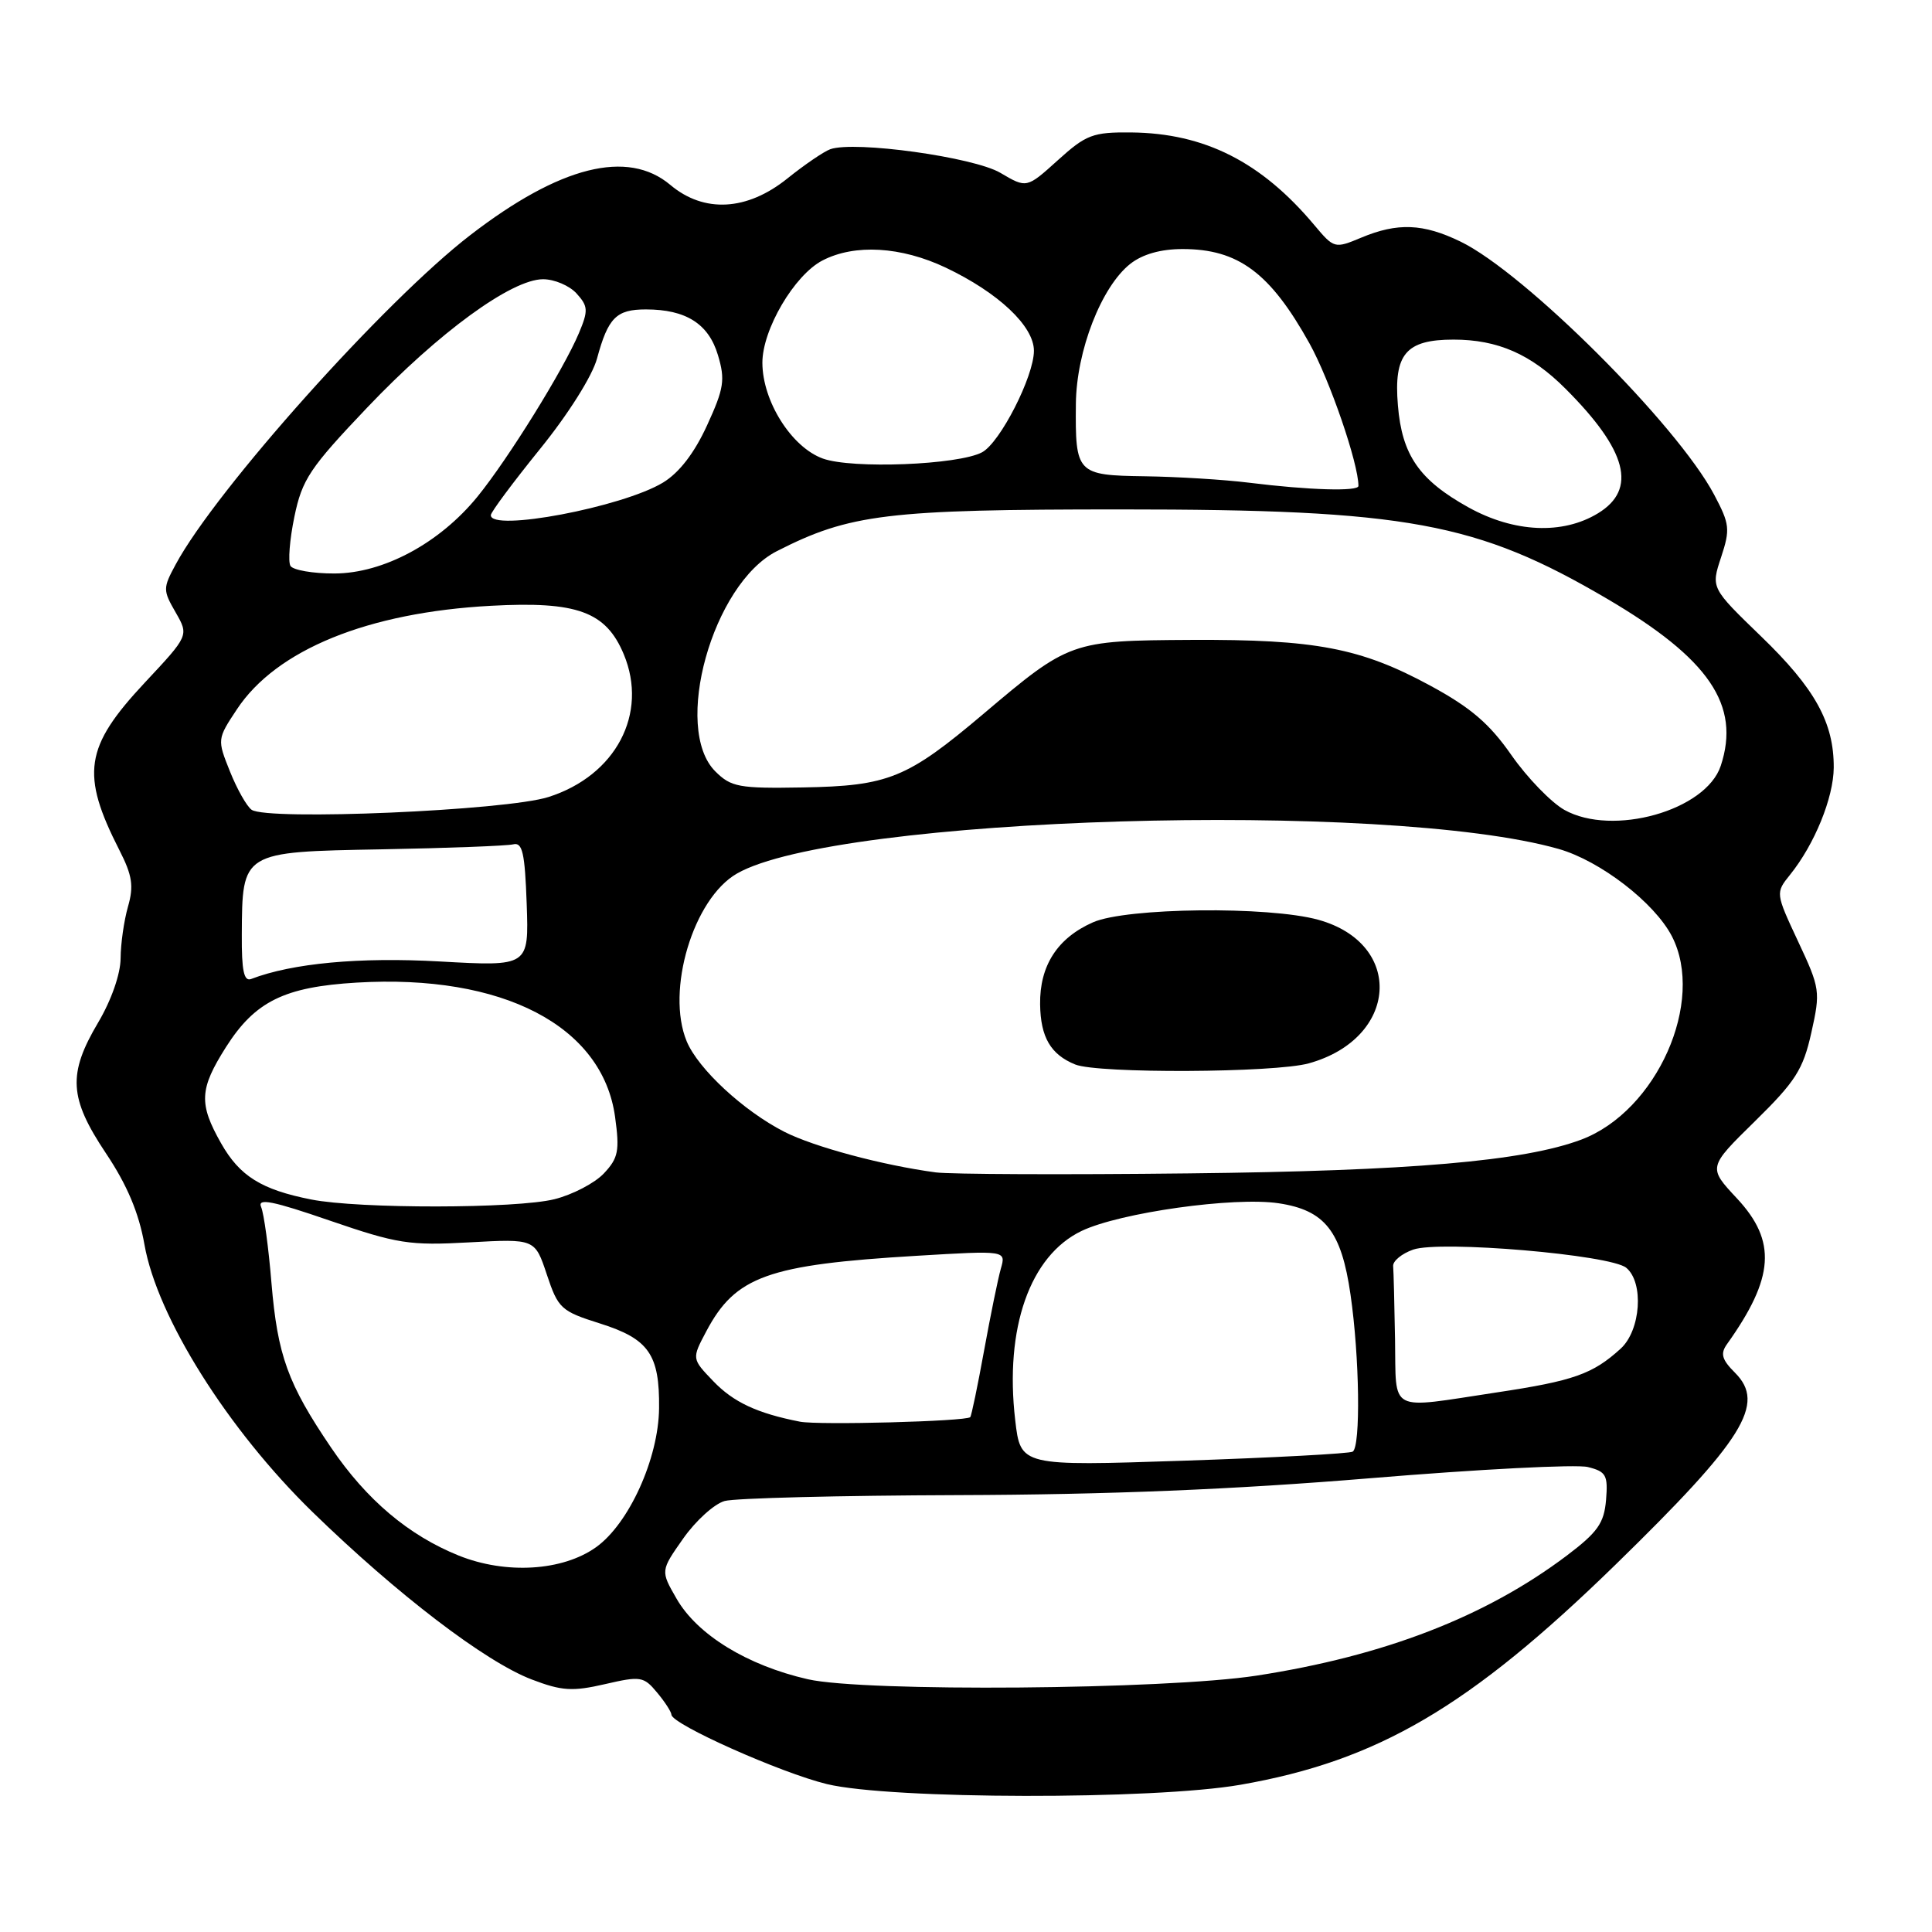 <?xml version="1.0" encoding="UTF-8" standalone="no"?>
<!DOCTYPE svg PUBLIC "-//W3C//DTD SVG 1.1//EN" "http://www.w3.org/Graphics/SVG/1.1/DTD/svg11.dtd" >
<svg xmlns="http://www.w3.org/2000/svg" xmlns:xlink="http://www.w3.org/1999/xlink" version="1.1" viewBox="0 0 256 256">
 <g >
 <path fill="currentColor"
d=" M 164.37 236.49 C 182.56 233.32 194.72 226.18 214.05 207.34 C 231.07 190.74 234.02 186.02 229.90 181.90 C 228.15 180.15 227.93 179.37 228.84 178.10 C 235.12 169.29 235.44 164.47 230.16 158.80 C 226.31 154.68 226.31 154.68 232.53 148.58 C 237.91 143.30 238.92 141.73 240.01 136.84 C 241.23 131.38 241.18 130.97 238.26 124.75 C 235.26 118.33 235.26 118.31 237.19 115.91 C 240.44 111.88 242.95 105.71 242.98 101.72 C 243.01 95.76 240.51 91.23 233.35 84.32 C 226.71 77.90 226.71 77.90 228.05 73.85 C 229.28 70.12 229.20 69.45 227.13 65.54 C 222.21 56.26 202.02 36.13 193.52 32.01 C 188.57 29.61 185.18 29.48 180.37 31.49 C 176.85 32.96 176.77 32.94 174.15 29.82 C 167.12 21.44 159.61 17.65 149.90 17.55 C 144.80 17.50 143.92 17.84 140.17 21.23 C 136.04 24.96 136.04 24.96 132.55 22.90 C 129.02 20.82 113.27 18.63 110.02 19.77 C 109.18 20.07 106.62 21.81 104.33 23.65 C 98.98 27.95 93.29 28.26 88.82 24.50 C 83.17 19.75 74.19 22.00 62.32 31.15 C 51.00 39.86 28.60 64.90 23.28 74.79 C 21.58 77.93 21.58 78.21 23.27 81.14 C 25.03 84.21 25.03 84.21 19.16 90.48 C 11.21 98.99 10.67 102.55 15.83 112.67 C 17.53 116.00 17.74 117.41 16.96 120.13 C 16.43 121.98 15.99 125.06 15.98 126.99 C 15.97 129.06 14.75 132.55 13.00 135.50 C 8.96 142.32 9.15 145.50 14.04 152.82 C 16.85 157.02 18.40 160.71 19.14 164.91 C 20.84 174.55 30.18 189.40 41.41 200.35 C 52.62 211.26 64.30 220.19 70.46 222.54 C 74.44 224.06 75.85 224.15 80.15 223.16 C 84.87 222.07 85.29 222.13 87.05 224.25 C 88.09 225.49 88.95 226.82 88.97 227.21 C 89.03 228.48 103.47 234.92 109.57 236.40 C 118.01 238.44 152.86 238.50 164.37 236.49 Z  M 107.05 222.51 C 99.02 220.68 92.39 216.62 89.64 211.82 C 87.52 208.14 87.52 208.14 90.53 203.86 C 92.18 201.51 94.65 199.27 96.02 198.89 C 97.38 198.51 111.32 198.16 127.00 198.11 C 146.80 198.05 163.46 197.37 181.59 195.87 C 195.95 194.68 208.91 194.01 210.40 194.39 C 212.82 194.99 213.08 195.47 212.81 198.75 C 212.55 201.83 211.70 203.03 207.60 206.13 C 196.85 214.23 183.43 219.42 166.50 222.03 C 154.41 223.89 114.53 224.21 107.05 222.51 Z  M 60.78 206.12 C 54.14 203.44 48.57 198.74 43.88 191.83 C 38.13 183.36 36.78 179.61 35.97 170.00 C 35.59 165.32 34.97 160.80 34.60 159.93 C 34.08 158.72 36.11 159.12 43.71 161.74 C 52.66 164.81 54.24 165.06 62.19 164.62 C 70.88 164.14 70.88 164.14 72.46 168.89 C 73.96 173.39 74.34 173.74 79.51 175.37 C 85.97 177.41 87.41 179.47 87.33 186.60 C 87.26 193.26 83.34 201.91 78.97 205.02 C 74.53 208.18 67.03 208.63 60.78 206.12 Z  M 134.52 188.17 C 133.10 175.97 136.47 166.39 143.31 163.11 C 148.39 160.68 163.52 158.55 169.43 159.44 C 175.56 160.36 177.74 163.13 178.95 171.54 C 180.15 179.79 180.31 191.69 179.24 192.35 C 178.83 192.61 168.75 193.15 156.86 193.55 C 135.23 194.27 135.23 194.27 134.52 188.17 Z  M 106.00 188.38 C 100.33 187.27 97.18 185.80 94.50 183.00 C 91.66 180.04 91.66 180.04 93.58 176.42 C 97.45 169.11 101.72 167.58 121.46 166.40 C 133.31 165.69 133.31 165.69 132.62 168.09 C 132.24 169.42 131.24 174.32 130.39 178.99 C 129.54 183.66 128.72 187.62 128.56 187.78 C 127.99 188.34 108.47 188.86 106.00 188.38 Z  M 184.85 177.50 C 184.77 172.82 184.66 168.45 184.60 167.77 C 184.54 167.10 185.74 166.11 187.25 165.58 C 190.81 164.33 213.41 166.26 215.49 167.99 C 217.85 169.95 217.41 176.27 214.75 178.70 C 211.04 182.08 208.52 182.97 198.28 184.51 C 183.78 186.70 185.02 187.35 184.85 177.50 Z  M 41.24 158.94 C 34.64 157.64 31.76 155.84 29.30 151.50 C 26.32 146.24 26.42 144.31 29.94 138.75 C 33.79 132.69 37.67 130.77 47.26 130.20 C 66.61 129.05 79.84 135.93 81.50 147.99 C 82.12 152.49 81.93 153.45 80.02 155.48 C 78.82 156.76 75.87 158.30 73.47 158.90 C 68.47 160.16 47.56 160.19 41.24 158.94 Z  M 124.00 155.35 C 116.96 154.41 107.86 151.97 103.93 149.97 C 98.51 147.20 92.51 141.64 90.99 137.98 C 88.21 131.26 91.86 119.07 97.65 115.75 C 110.81 108.18 183.72 106.00 206.53 112.49 C 212.05 114.07 219.22 119.60 221.53 124.05 C 226.00 132.70 219.53 147.23 209.54 151.00 C 201.93 153.86 186.89 155.16 157.50 155.48 C 141.00 155.67 125.92 155.60 124.00 155.35 Z  M 173.42 140.90 C 185.28 137.61 186.12 125.06 174.70 121.88 C 168.12 120.05 149.25 120.26 144.83 122.21 C 140.11 124.29 137.75 127.96 137.82 133.08 C 137.88 137.44 139.22 139.73 142.47 141.05 C 145.48 142.27 168.89 142.16 173.42 140.90 Z  M 32.04 123.86 C 32.10 112.82 32.00 112.88 50.58 112.54 C 59.34 112.38 67.17 112.08 68.00 111.88 C 69.23 111.57 69.55 113.01 69.79 119.78 C 70.08 128.06 70.08 128.06 58.29 127.40 C 47.64 126.80 38.73 127.63 33.28 129.72 C 32.32 130.09 32.01 128.61 32.04 123.86 Z  M 207.28 107.31 C 205.52 106.31 202.37 103.06 200.28 100.07 C 197.37 95.89 194.89 93.76 189.50 90.84 C 180.29 85.85 174.28 84.71 157.83 84.79 C 141.93 84.88 141.69 84.96 130.30 94.60 C 120.20 103.14 117.74 104.14 106.36 104.34 C 97.92 104.49 96.87 104.29 94.79 102.22 C 89.07 96.53 94.41 77.38 102.92 73.04 C 112.60 68.10 117.56 67.50 148.50 67.50 C 186.46 67.50 195.68 69.20 213.00 79.37 C 226.48 87.30 230.66 93.44 228.01 101.47 C 226.05 107.41 213.67 110.89 207.28 107.31 Z  M 33.34 107.30 C 32.70 106.85 31.41 104.57 30.47 102.22 C 28.77 97.98 28.78 97.93 31.39 93.99 C 36.61 86.09 48.74 81.15 65.06 80.27 C 76.47 79.65 80.29 81.04 82.65 86.69 C 85.93 94.56 81.60 102.77 72.67 105.61 C 67.02 107.41 35.46 108.76 33.34 107.30 Z  M 38.49 74.99 C 38.15 74.43 38.38 71.49 39.01 68.46 C 40.03 63.52 41.05 62.00 48.67 53.99 C 58.14 44.04 67.79 37.00 71.96 37.00 C 73.46 37.00 75.46 37.85 76.40 38.89 C 77.93 40.58 77.97 41.14 76.71 44.14 C 74.69 48.95 67.36 60.77 63.29 65.78 C 58.27 71.96 50.80 75.98 44.31 75.99 C 41.45 76.00 38.84 75.54 38.49 74.99 Z  M 194.58 67.23 C 188.06 63.61 185.77 60.31 185.23 53.72 C 184.66 46.92 186.28 45.00 192.60 45.00 C 198.46 45.00 202.87 46.93 207.44 51.51 C 215.62 59.69 216.96 64.83 211.75 68.01 C 207.06 70.87 200.63 70.58 194.58 67.23 Z  M 65.04 68.25 C 65.06 67.84 67.99 63.90 71.55 59.50 C 75.29 54.89 78.49 49.81 79.11 47.50 C 80.58 42.09 81.66 41.00 85.58 41.00 C 90.89 41.00 93.89 42.90 95.13 47.05 C 96.11 50.32 95.94 51.46 93.69 56.36 C 92.01 60.03 90.01 62.63 87.86 63.94 C 82.49 67.20 64.92 70.52 65.04 68.25 Z  M 165.50 63.96 C 162.20 63.55 156.00 63.17 151.72 63.11 C 142.67 62.98 142.47 62.77 142.56 53.50 C 142.63 46.49 145.94 37.98 149.77 34.96 C 151.40 33.68 153.81 33.00 156.70 33.00 C 164.08 33.00 168.30 36.14 173.51 45.50 C 176.19 50.32 180.00 61.40 180.00 64.39 C 180.00 65.14 173.46 64.95 165.50 63.96 Z  M 109.03 60.76 C 104.88 59.26 101.04 53.18 101.02 48.09 C 101.00 43.69 105.25 36.44 108.99 34.51 C 113.26 32.30 119.40 32.66 125.31 35.46 C 132.29 38.78 137.00 43.21 137.00 46.48 C 137.00 49.87 132.52 58.65 130.13 59.93 C 126.99 61.61 112.90 62.16 109.03 60.76 Z "/>
</g>
</svg>